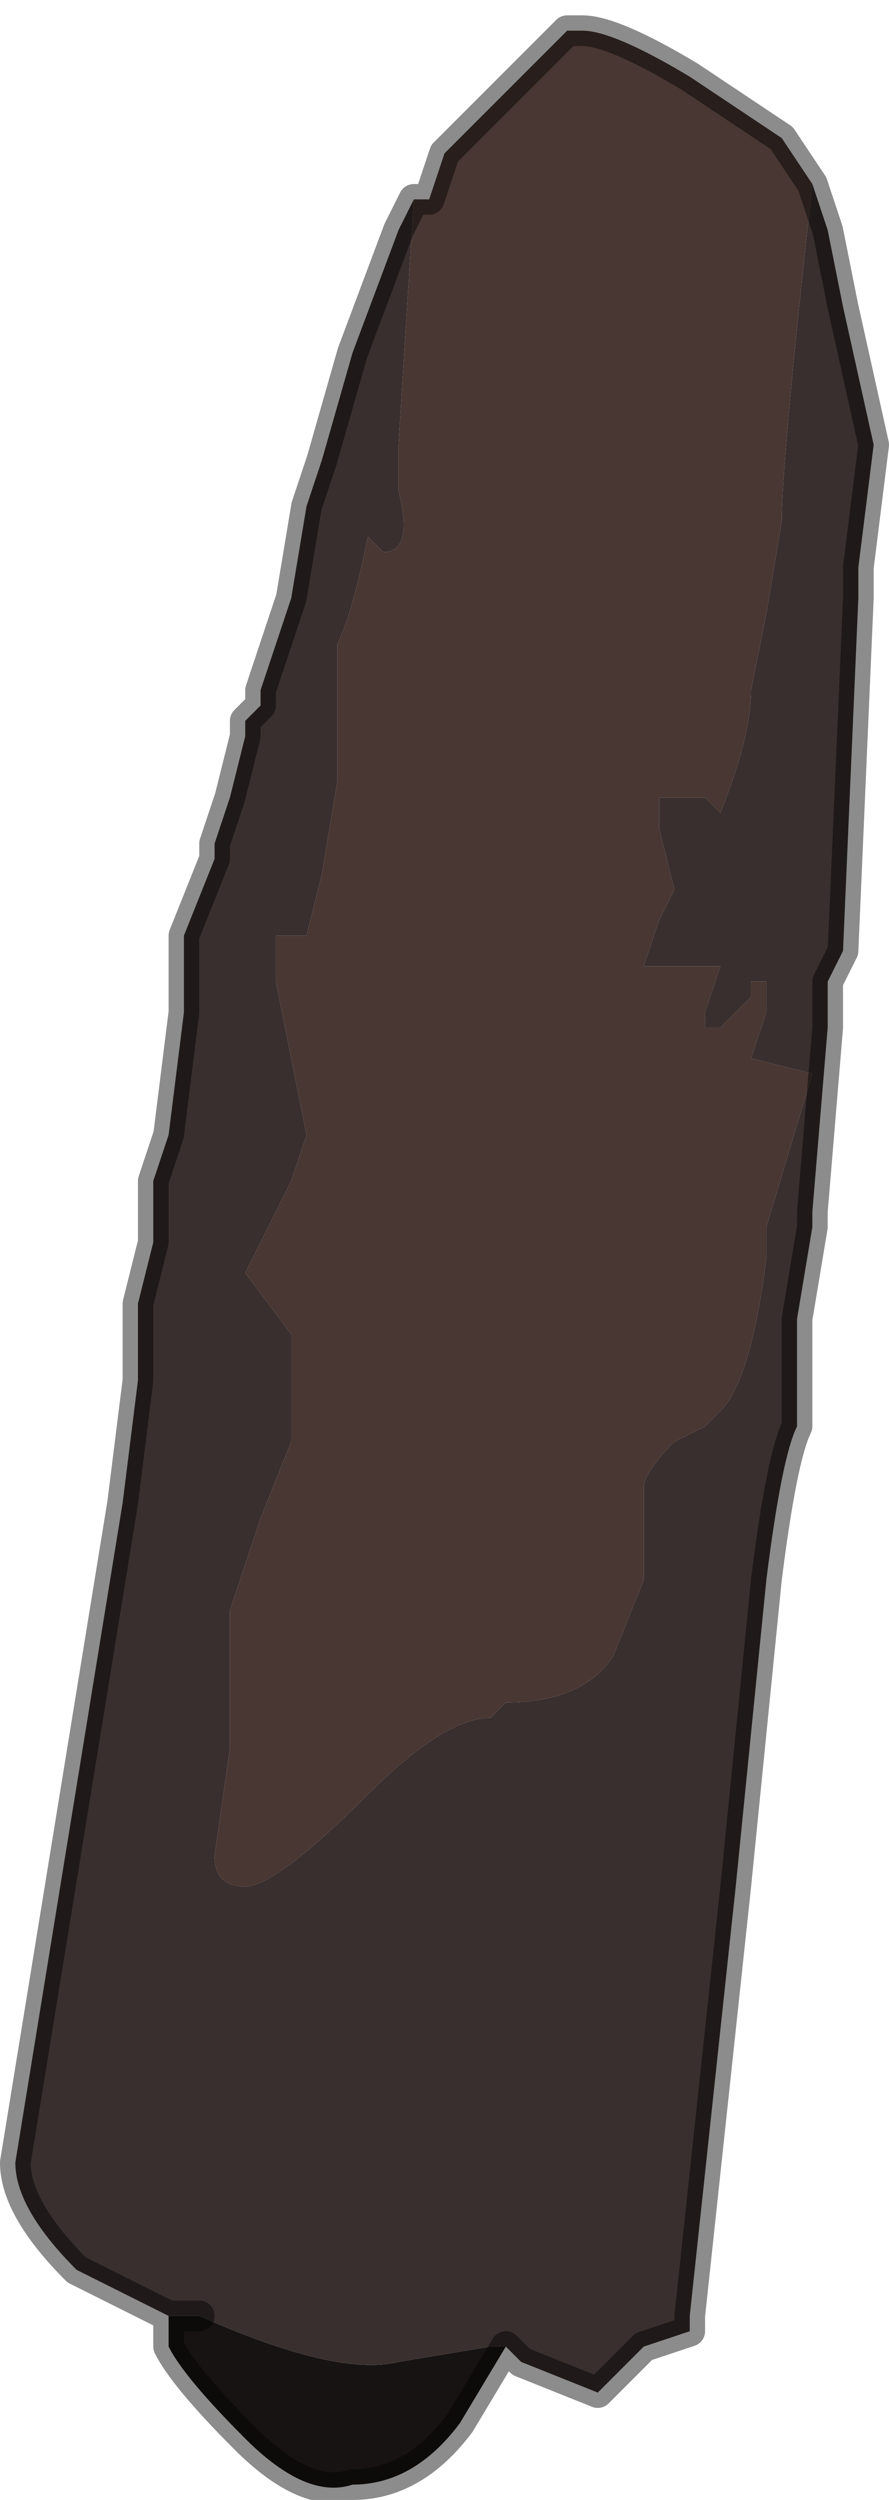 <?xml version="1.0" encoding="UTF-8" standalone="no"?>
<svg xmlns:xlink="http://www.w3.org/1999/xlink" height="8.15px" width="2.9px" xmlns="http://www.w3.org/2000/svg">
  <g transform="matrix(1.0, 0.0, 0.0, 1.0, 1.85, 4.15)">
    <path d="M-0.5 -3.5 L-0.45 -3.5 -0.4 -3.65 -0.25 -3.8 0.0 -4.05 0.05 -4.05 Q0.15 -4.05 0.4 -3.9 L0.7 -3.7 0.8 -3.55 Q0.7 -2.65 0.7 -2.45 L0.65 -2.15 0.6 -1.9 Q0.6 -1.75 0.5 -1.5 L0.45 -1.55 0.3 -1.55 0.3 -1.45 0.35 -1.25 0.3 -1.15 0.25 -1.0 0.5 -1.0 0.45 -0.85 0.45 -0.8 0.5 -0.8 0.55 -0.85 0.55 -0.85 0.6 -0.9 0.6 -0.95 0.65 -0.95 0.65 -0.85 0.6 -0.7 0.8 -0.65 0.65 -0.15 0.65 -0.05 Q0.6 0.35 0.5 0.45 L0.45 0.5 0.35 0.55 Q0.25 0.65 0.25 0.7 L0.25 1.0 0.15 1.25 Q0.05 1.4 -0.2 1.4 L-0.25 1.45 Q-0.4 1.45 -0.65 1.7 -0.95 2.0 -1.05 2.0 -1.15 2.0 -1.15 1.9 L-1.1 1.55 -1.1 1.1 -1.0 0.8 -0.9 0.55 -0.9 0.2 -1.05 0.0 -0.95 -0.2 -0.9 -0.3 -0.85 -0.45 -0.95 -0.95 -0.95 -1.0 -0.95 -1.1 -0.85 -1.1 -0.8 -1.3 -0.75 -1.6 -0.75 -2.05 Q-0.7 -2.15 -0.65 -2.4 L-0.6 -2.35 Q-0.5 -2.35 -0.55 -2.55 L-0.55 -2.7 -0.5 -3.5" fill="#483732" fill-rule="evenodd" stroke="none"/>
    <path d="M0.8 -3.55 L0.85 -3.4 0.9 -3.15 1.0 -2.7 0.95 -2.3 0.95 -2.2 0.9 -1.05 0.85 -0.95 0.85 -0.8 0.8 -0.2 0.8 -0.15 0.75 0.15 Q0.75 0.3 0.75 0.45 L0.75 0.5 Q0.7 0.6 0.65 1.0 L0.55 2.0 0.4 3.4 0.4 3.45 0.25 3.5 0.15 3.6 0.1 3.65 -0.15 3.55 -0.2 3.5 -0.25 3.5 -0.55 3.55 Q-0.75 3.6 -1.2 3.4 L-1.3 3.4 -1.3 3.4 -1.6 3.25 Q-1.8 3.05 -1.8 2.9 L-1.45 0.75 -1.4 0.35 -1.4 0.1 -1.35 -0.1 -1.35 -0.3 -1.3 -0.45 -1.25 -0.85 -1.25 -1.1 -1.15 -1.35 -1.15 -1.4 -1.1 -1.55 -1.05 -1.75 -1.05 -1.8 -1.0 -1.85 -1.0 -1.9 -0.9 -2.2 -0.85 -2.5 -0.8 -2.65 -0.8 -2.65 -0.7 -3.0 -0.55 -3.4 -0.5 -3.5 -0.55 -2.7 -0.55 -2.55 Q-0.5 -2.35 -0.6 -2.35 L-0.65 -2.4 Q-0.7 -2.15 -0.75 -2.05 L-0.75 -1.6 -0.8 -1.3 -0.85 -1.1 -0.95 -1.1 -0.95 -1.0 -0.95 -0.95 -0.85 -0.45 -0.9 -0.3 -0.95 -0.2 -1.05 0.0 -0.9 0.2 -0.9 0.55 -1.0 0.8 -1.1 1.1 -1.1 1.55 -1.15 1.9 Q-1.15 2.0 -1.05 2.0 -0.95 2.0 -0.65 1.7 -0.4 1.45 -0.25 1.45 L-0.2 1.4 Q0.05 1.4 0.15 1.25 L0.25 1.0 0.25 0.7 Q0.25 0.65 0.35 0.55 L0.45 0.5 0.5 0.45 Q0.6 0.35 0.65 -0.05 L0.65 -0.15 0.8 -0.65 0.6 -0.7 0.65 -0.85 0.65 -0.95 0.6 -0.95 0.6 -0.9 0.55 -0.85 0.55 -0.85 0.5 -0.8 0.45 -0.8 0.45 -0.85 0.5 -1.0 0.25 -1.0 0.3 -1.15 0.35 -1.25 0.3 -1.45 0.3 -1.55 0.45 -1.55 0.5 -1.5 Q0.6 -1.75 0.6 -1.9 L0.65 -2.15 0.7 -2.45 Q0.7 -2.65 0.8 -3.55" fill="#392f2e" fill-rule="evenodd" stroke="none"/>
    <path d="M-0.2 3.5 L-0.35 3.75 Q-0.5 3.95 -0.7 3.95 -0.85 4.0 -1.05 3.8 -1.25 3.6 -1.3 3.5 L-1.3 3.4 -1.2 3.4 Q-0.75 3.6 -0.55 3.55 L-0.25 3.5 -0.2 3.5" fill="#171312" fill-rule="evenodd" stroke="none"/>
    <path d="M0.8 -3.55 L0.85 -3.4 0.9 -3.15 1.0 -2.7 0.95 -2.3 0.95 -2.2 0.9 -1.05 0.85 -0.95 0.85 -0.8 0.8 -0.2 0.8 -0.15 0.75 0.15 Q0.75 0.3 0.75 0.45 L0.75 0.5 Q0.7 0.6 0.65 1.0 L0.55 2.0 0.4 3.4 0.4 3.45 0.25 3.5 0.15 3.6 0.1 3.65 -0.15 3.55 -0.2 3.5 -0.35 3.75 Q-0.5 3.95 -0.7 3.95 -0.85 4.0 -1.05 3.8 -1.25 3.6 -1.3 3.5 L-1.3 3.4 -1.3 3.4 -1.6 3.25 Q-1.8 3.05 -1.8 2.9 L-1.45 0.75 -1.4 0.35 -1.4 0.1 -1.35 -0.1 -1.35 -0.3 -1.3 -0.45 -1.25 -0.85 -1.25 -1.1 -1.15 -1.35 -1.15 -1.4 -1.1 -1.55 -1.05 -1.75 -1.05 -1.8 -1.0 -1.85 -1.0 -1.9 -0.9 -2.2 -0.85 -2.5 -0.8 -2.65 -0.8 -2.65 -0.7 -3.0 -0.55 -3.4 -0.5 -3.5 -0.45 -3.5 -0.4 -3.65 -0.25 -3.8 0.0 -4.05 0.05 -4.05 Q0.15 -4.05 0.4 -3.9 L0.7 -3.7 0.8 -3.55 M-1.2 3.4 L-1.3 3.4" fill="none" stroke="#000000" stroke-linecap="round" stroke-linejoin="round" stroke-opacity="0.451" stroke-width="0.1"/>
  </g>
</svg>
